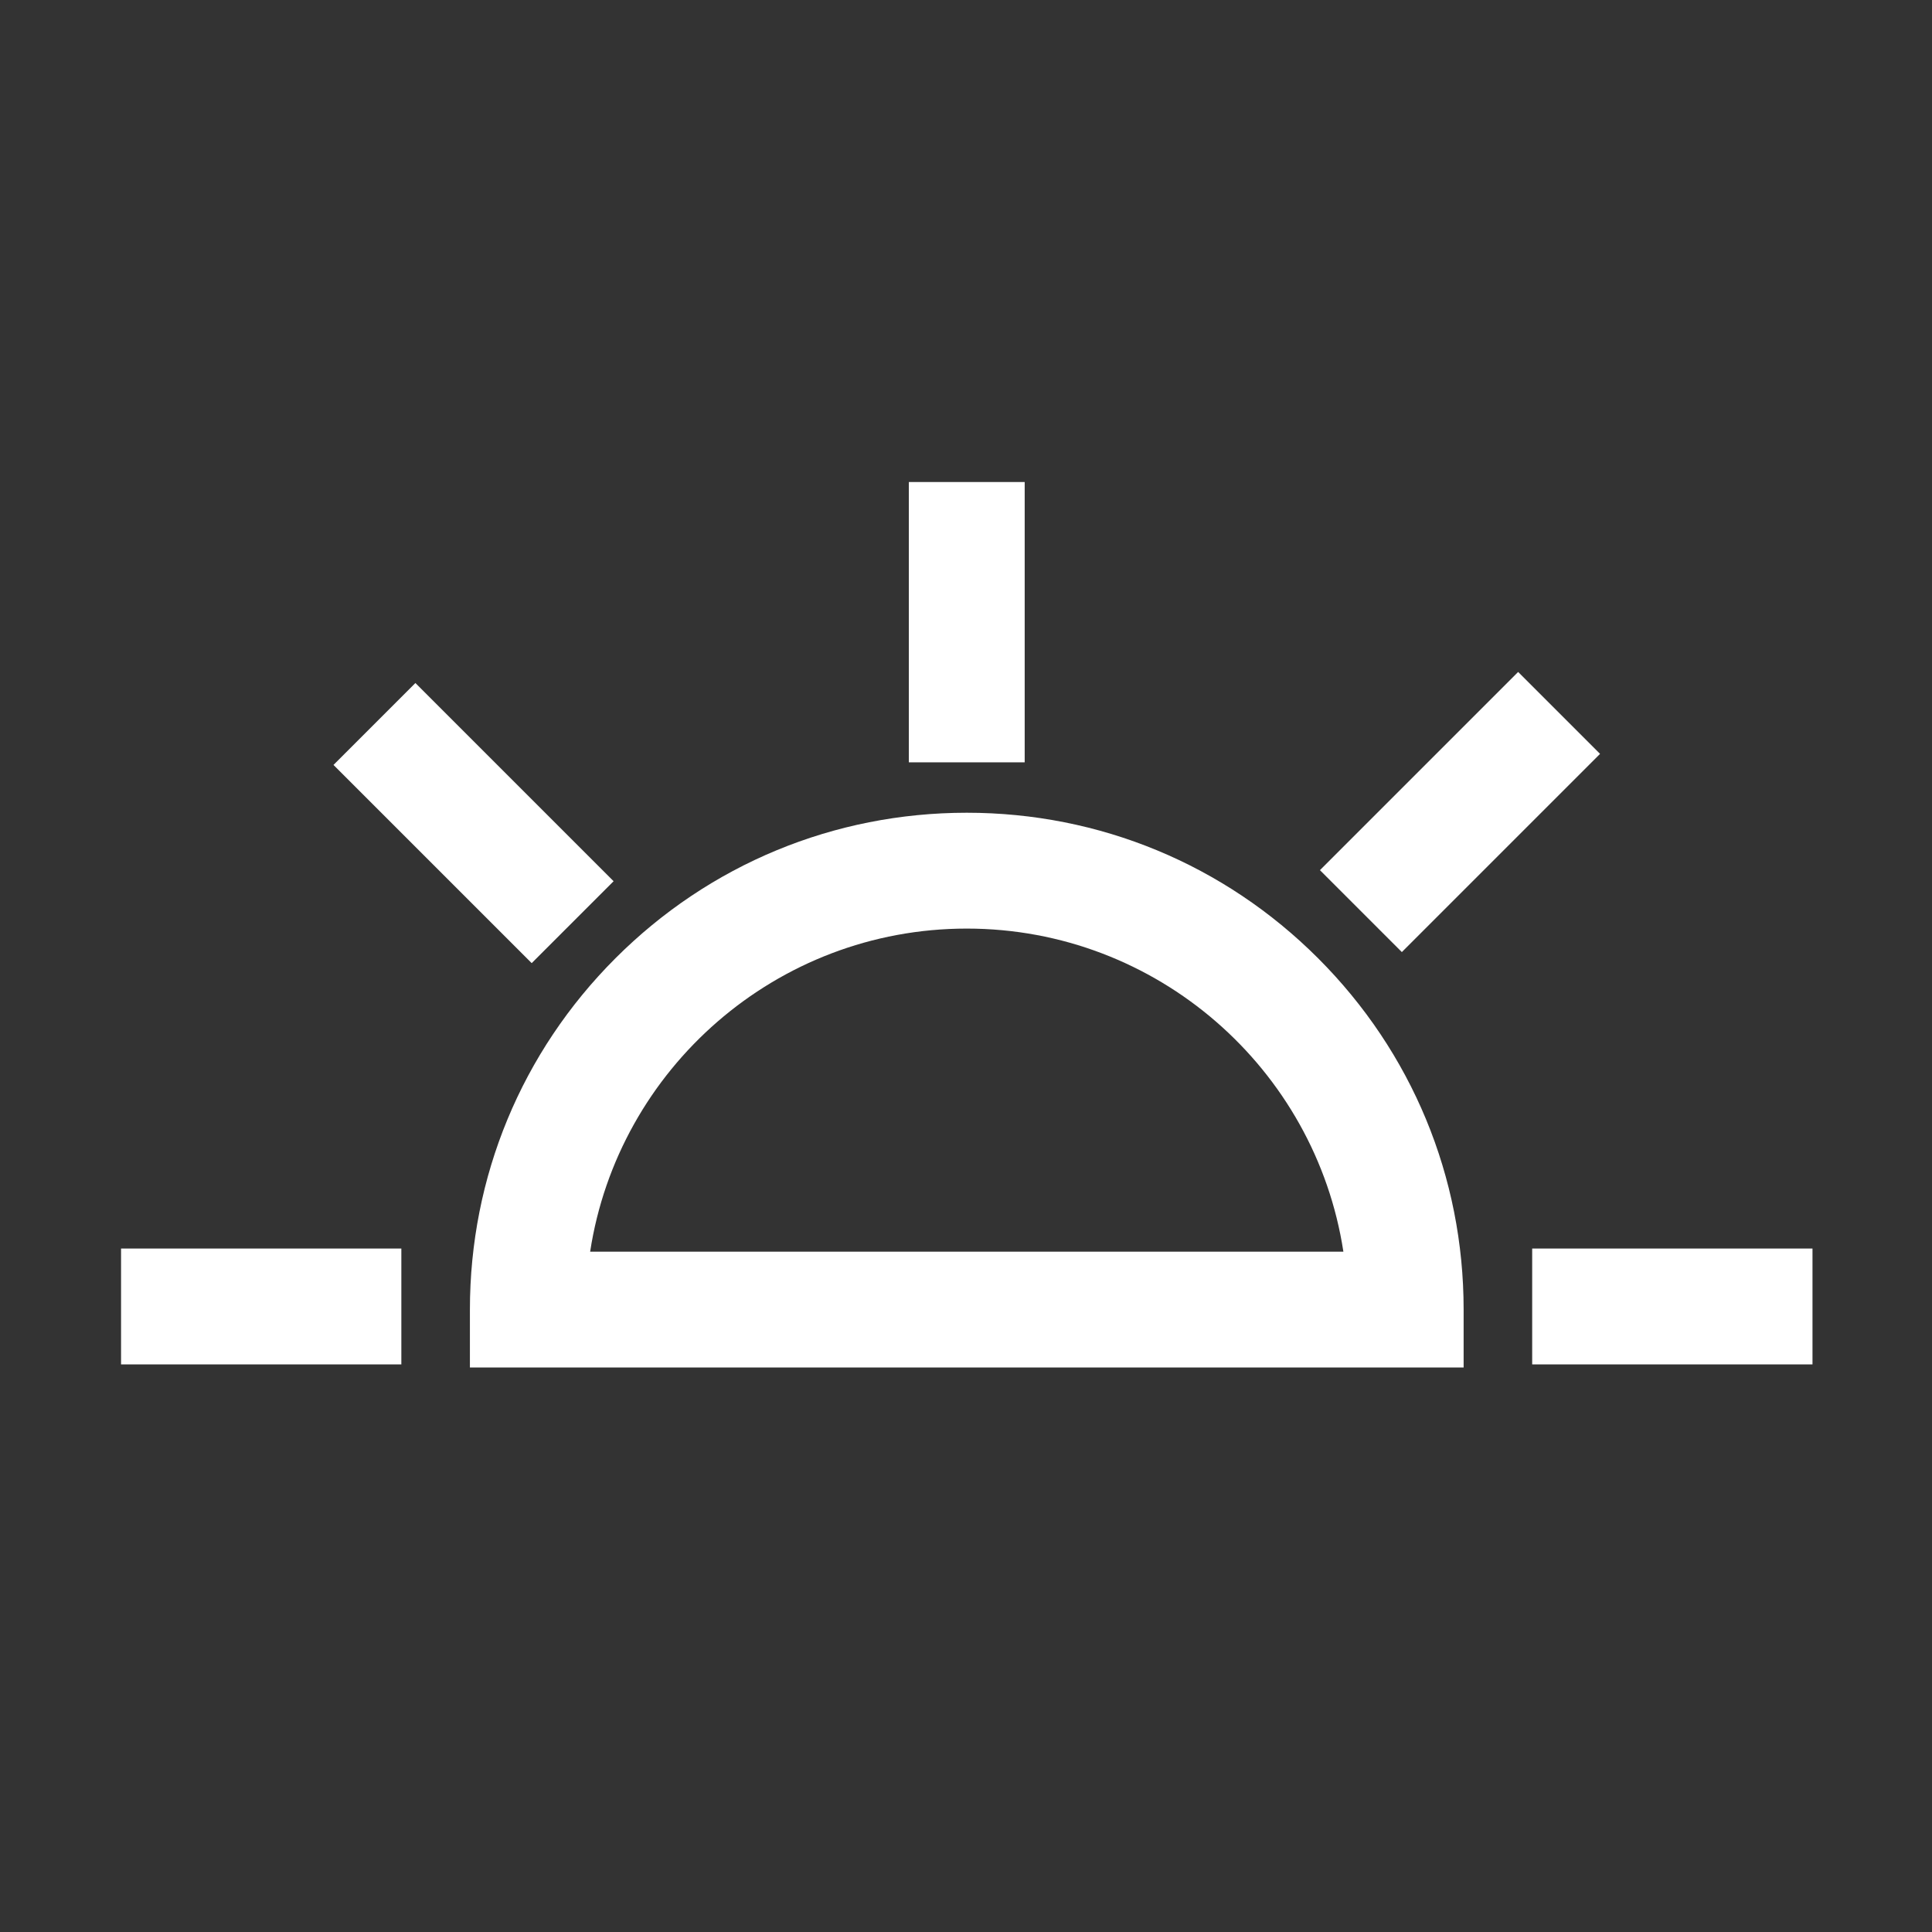 <svg xmlns='http://www.w3.org/2000/svg' width='1024' height='1024' viewBox='0 0 1024 1024'><rect x="0" y="0" width="1024" height="1024" fill="#333333" stroke="none"/><path fill='#ffffff' d='M775.752 724.814 249.061 724.814l0-30.699c0-70.342 27.393-136.474 77.132-186.214s115.871-77.132 186.213-77.132S648.882 458.162 698.62 507.901s77.132 115.871 77.132 186.214L775.752 724.814zM312.789 663.416l399.236 0c-14.829-96.841-98.696-171.248-199.617-171.248S327.618 566.575 312.789 663.416z M481.707 255.488l61.398 0 0 148.567-61.398 0 0-148.567Z M804.648 356.151l43.414 43.414-105.052 105.052-43.414-43.414 105.052-105.052Z M220.17 362.01l105.051 105.051-43.415 43.415-105.051-105.051 43.415-43.415Z M812.089 661.75l148.568 0 0 61.398-148.568 0 0-61.398Z M64.157 661.75l148.567 0 0 61.398-148.567 0 0-61.398Z'/></svg>